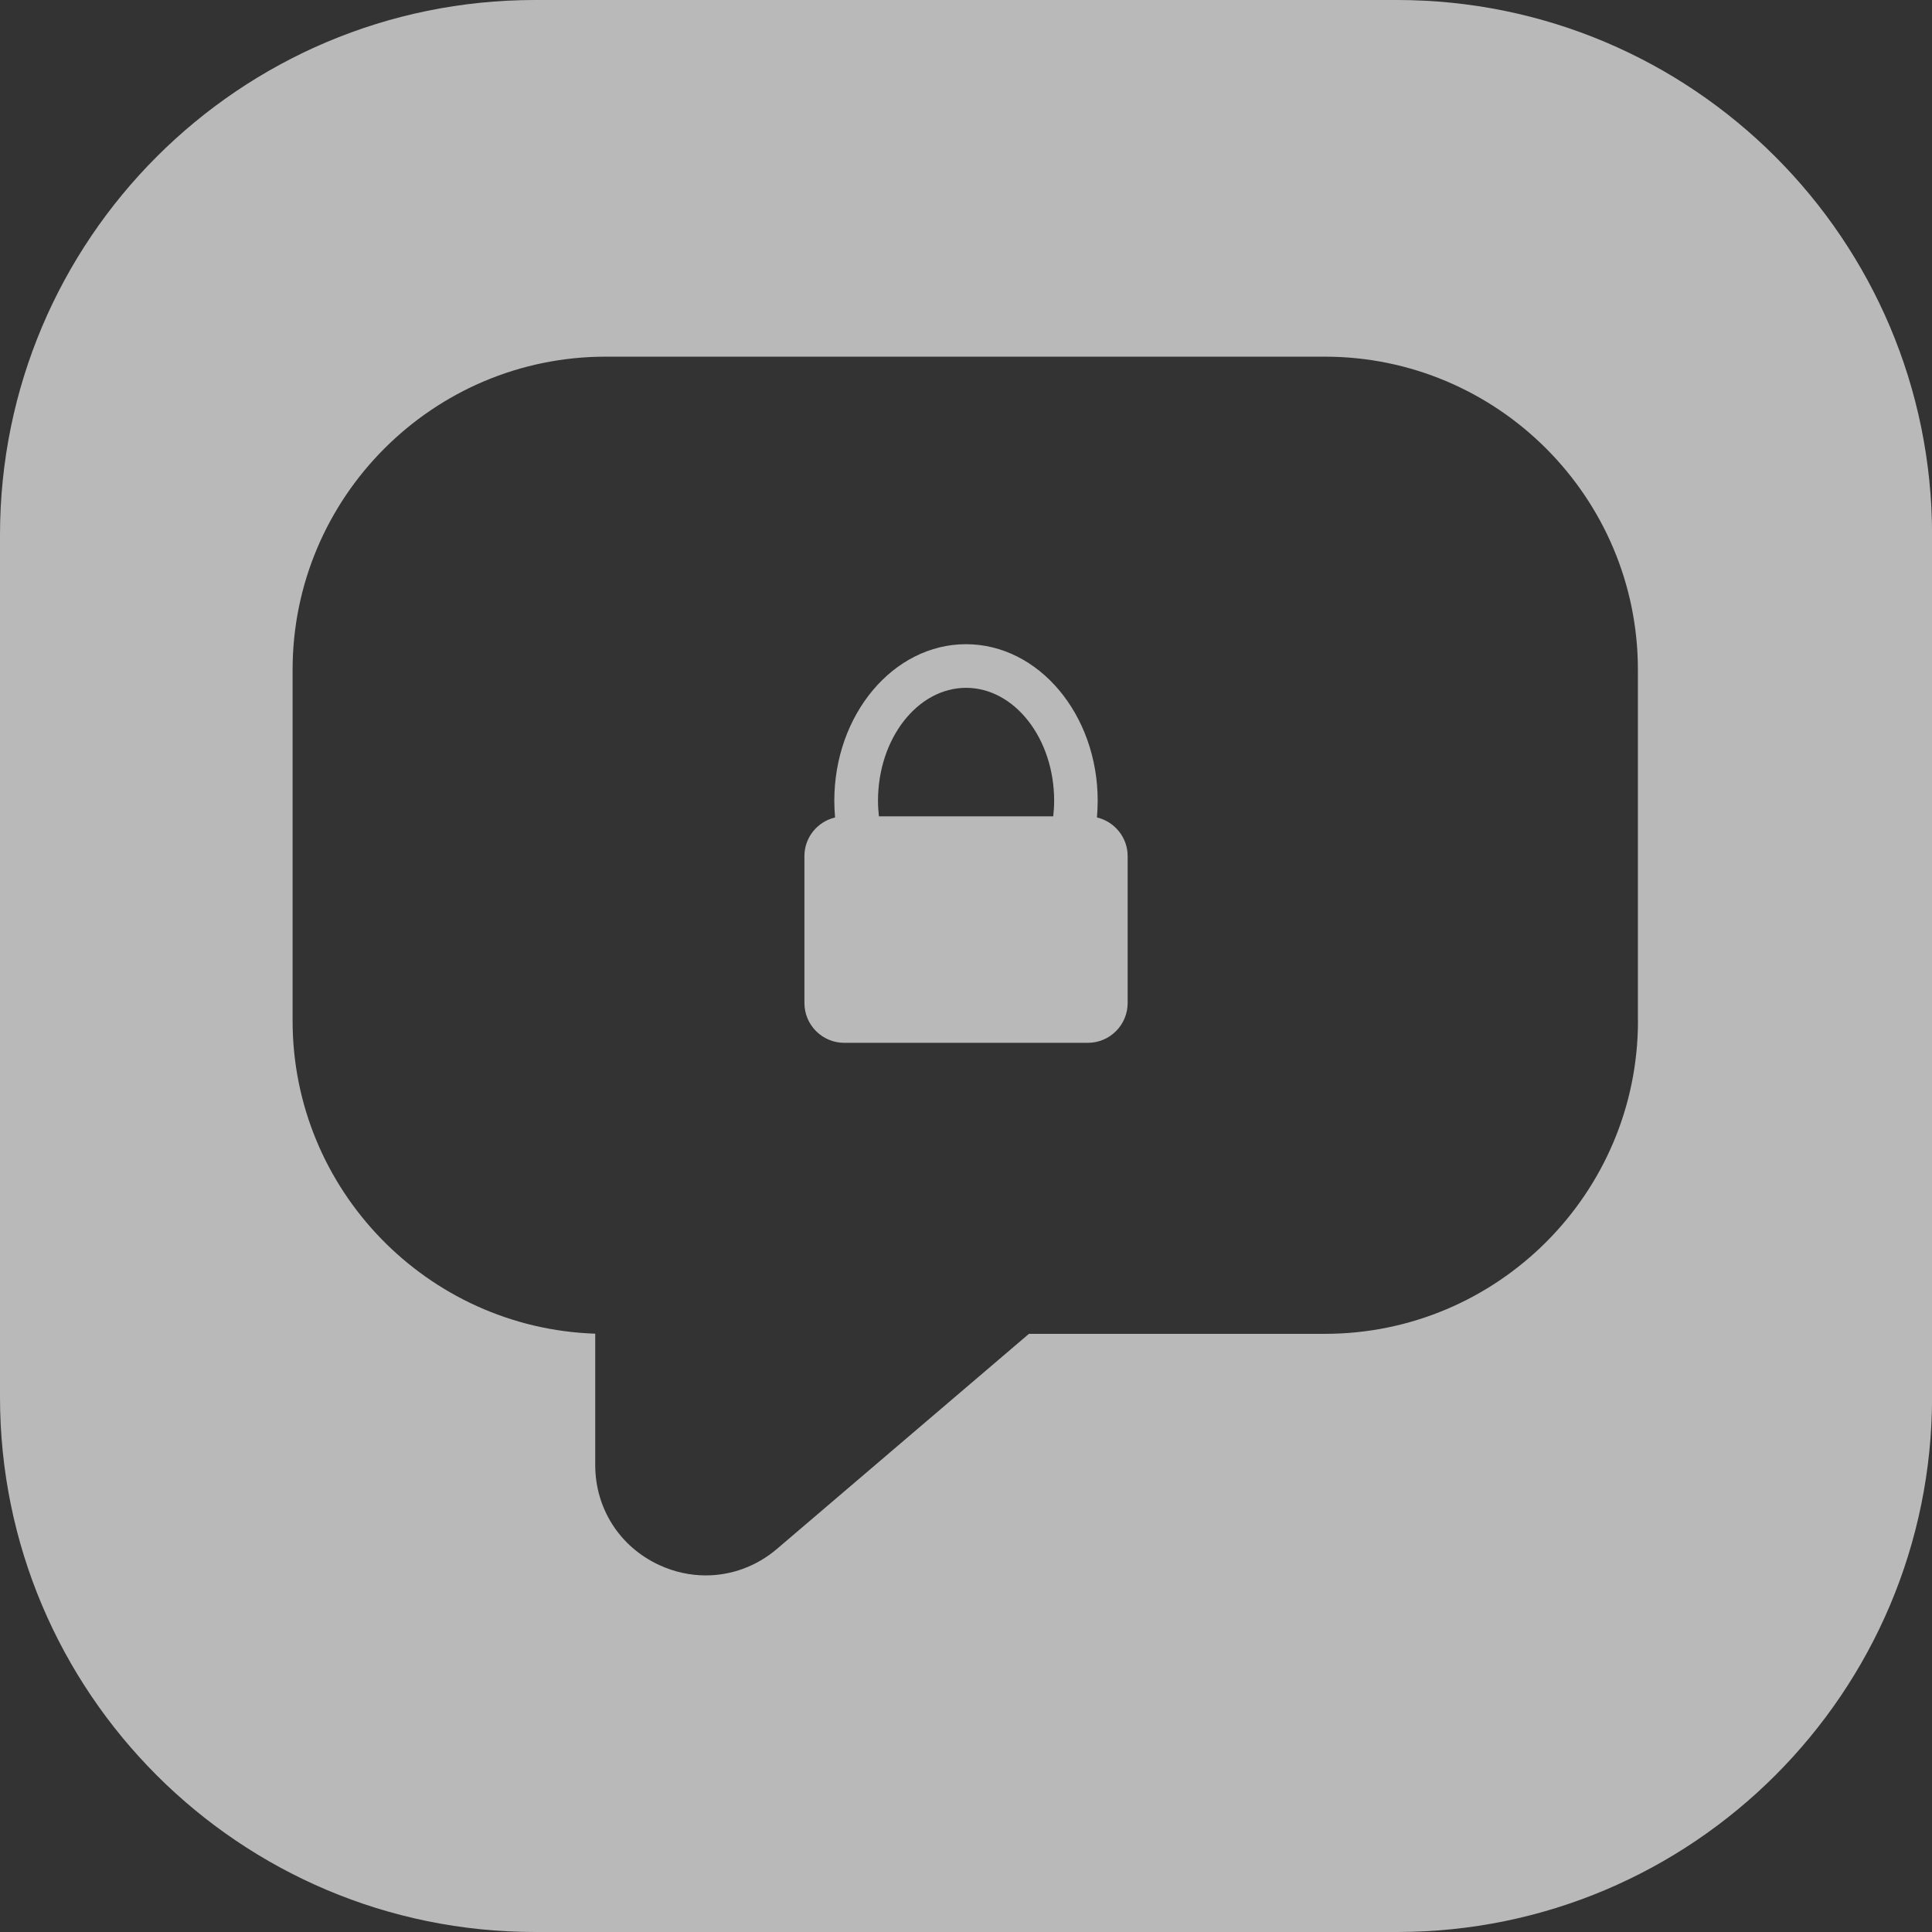 <?xml version="1.0" encoding="UTF-8"?>
<svg id="Ebene_1" data-name="Ebene 1" xmlns="http://www.w3.org/2000/svg" viewBox="0 0 256 256">
  <rect x="0" y="0" width="256" height="256" fill="#333333" stroke="none"/>
  <defs>
    <style>
      .cls-1 {
        fill: none;
      }

      .cls-1, .cls-2 {
        stroke-width: 0px;
      }

      .cls-2 {
        fill: #fff;
        opacity: .66;
      }
    </style>
  </defs>
  <rect class="cls-1" x="0" y="0" width="256" height="256"/>
  <path class="cls-2" d="M185.1,0h-114.21C31.74,0,0,31.74,0,70.9v114.21C0,224.26,31.74,256,70.9,256h114.21c39.15,0,70.9-31.74,70.9-70.9v-114.21C256,31.74,224.26,0,185.1,0ZM217.04,135.25c0,22.88-18.61,41.49-41.49,41.49h-39.21l-33.38,28.49c-2.72,2.32-6.05,3.52-9.44,3.52-2.07,0-4.17-.45-6.16-1.37-5.24-2.41-8.49-7.5-8.49-13.26v-17.4c-22.24-.74-40.1-19.06-40.1-41.47v-46.49c0-22.88,18.61-41.5,41.49-41.5h95.28c22.88,0,41.49,18.61,41.49,41.49v46.49Z"/>
  <path class="cls-2" d="M145.35,108.32c.06-.73.1-1.46.1-2.21,0-11.44-7.83-20.75-17.45-20.75s-17.45,9.31-17.45,20.75c0,.75.04,1.48.1,2.21-2.33.55-4.06,2.63-4.06,5.12v19.46c0,2.91,2.36,5.28,5.28,5.28h32.27c2.91,0,5.28-2.36,5.28-5.28v-19.46c0-2.49-1.74-4.57-4.06-5.12ZM128,91.14c6.44,0,11.68,6.72,11.68,14.97,0,.7-.05,1.38-.12,2.06h-23.1c-.07-.67-.12-1.36-.12-2.06,0-8.25,5.24-14.97,11.68-14.97Z"/>
</svg>